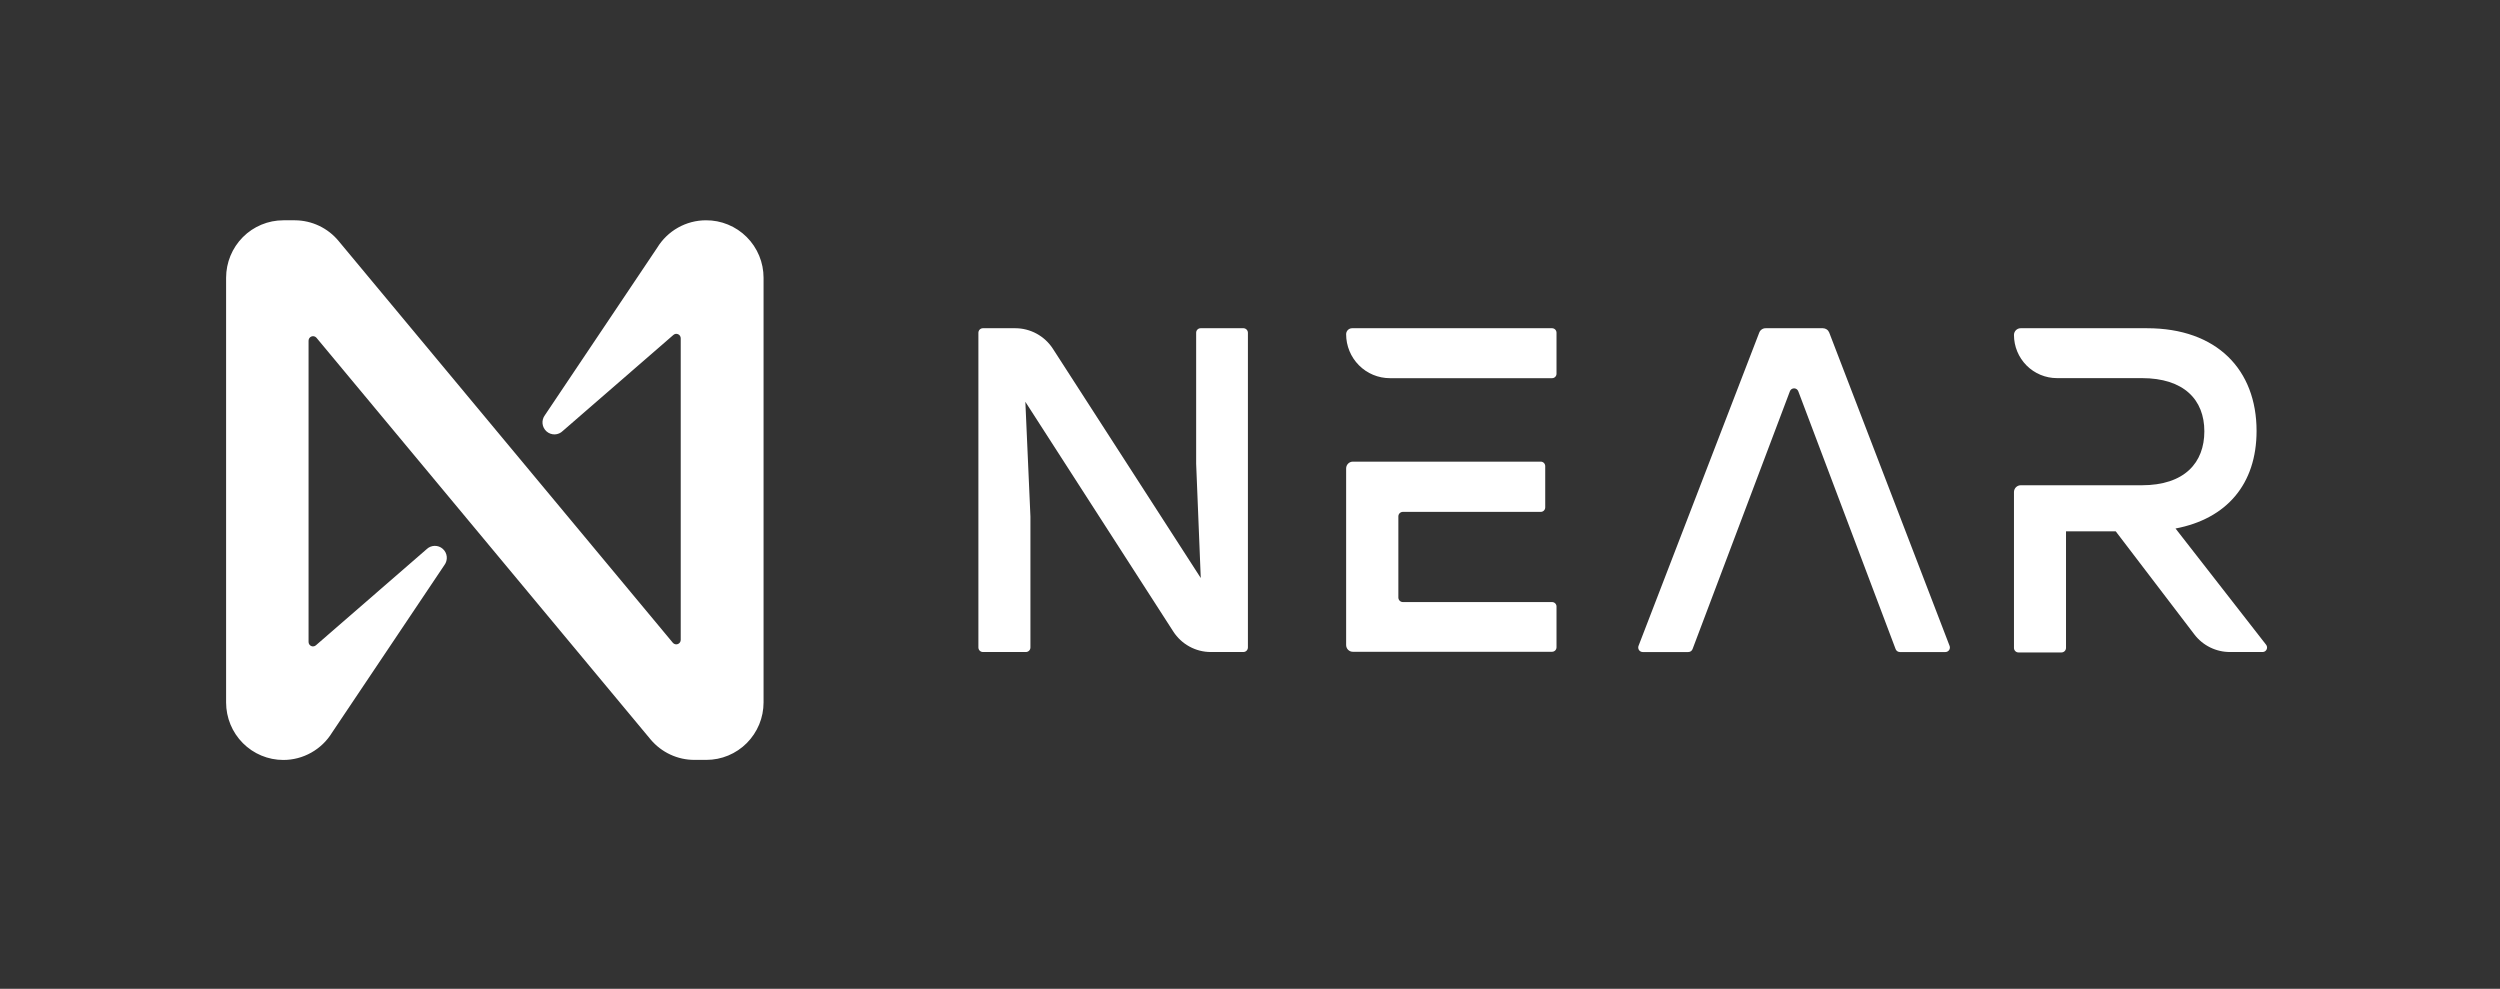 <svg width="134" height="53" viewBox="0 0 134 53" fill="none" xmlns="http://www.w3.org/2000/svg">
<rect x="0" y="0" width="134" height="53" fill="#333333" stroke="none"/>
<path d="M66.888 17.834V34.707C66.887 34.771 66.861 34.832 66.816 34.877C66.772 34.922 66.711 34.947 66.648 34.948H64.901C64.5 34.949 64.106 34.848 63.754 34.655C63.401 34.463 63.103 34.184 62.886 33.846L54.959 21.536L55.231 27.685V34.707C55.23 34.771 55.205 34.832 55.16 34.877C55.115 34.922 55.055 34.947 54.991 34.948H52.682C52.618 34.947 52.558 34.922 52.513 34.877C52.468 34.832 52.443 34.771 52.442 34.707V17.834C52.443 17.77 52.468 17.709 52.513 17.664C52.558 17.619 52.618 17.594 52.682 17.593H54.419C54.819 17.593 55.213 17.694 55.565 17.886C55.917 18.078 56.216 18.355 56.434 18.692L64.361 30.982L64.114 24.856V17.834C64.114 17.77 64.139 17.709 64.184 17.663C64.23 17.618 64.29 17.593 64.354 17.593H66.664C66.724 17.598 66.781 17.625 66.822 17.67C66.864 17.714 66.887 17.773 66.888 17.834Z" fill="white"/>
<path d="M90.49 34.949H88.046C88.008 34.948 87.97 34.939 87.937 34.921C87.903 34.903 87.874 34.877 87.852 34.846C87.83 34.814 87.816 34.778 87.811 34.74C87.806 34.702 87.809 34.663 87.822 34.627L94.297 17.824C94.324 17.754 94.373 17.694 94.436 17.653C94.499 17.611 94.573 17.59 94.648 17.593H97.71C97.782 17.594 97.853 17.616 97.913 17.657C97.973 17.698 98.019 17.757 98.046 17.824L104.501 34.627C104.514 34.663 104.518 34.702 104.512 34.74C104.507 34.778 104.493 34.814 104.471 34.846C104.449 34.877 104.42 34.903 104.386 34.921C104.353 34.939 104.315 34.948 104.277 34.949H101.833C101.784 34.949 101.736 34.934 101.696 34.907C101.655 34.879 101.624 34.84 101.606 34.794L96.389 20.974C96.372 20.928 96.341 20.887 96.301 20.859C96.26 20.831 96.212 20.815 96.163 20.815C96.114 20.815 96.066 20.831 96.025 20.859C95.985 20.887 95.954 20.928 95.938 20.974L90.72 34.794C90.702 34.84 90.67 34.88 90.629 34.908C90.588 34.935 90.54 34.949 90.49 34.949Z" fill="white"/>
<path d="M121.464 34.559L116.608 28.328C119.349 27.807 120.952 25.949 120.952 23.098C120.952 19.823 118.831 17.593 115.079 17.593H108.307C108.212 17.593 108.121 17.631 108.054 17.698C107.987 17.766 107.949 17.857 107.949 17.953C107.949 18.257 108.008 18.558 108.124 18.838C108.24 19.119 108.41 19.374 108.623 19.589C108.837 19.804 109.091 19.974 109.371 20.091C109.65 20.207 109.95 20.267 110.252 20.267H114.798C117.066 20.267 118.153 21.433 118.153 23.118C118.153 24.802 117.091 26.01 114.798 26.01H108.307C108.212 26.011 108.121 26.05 108.054 26.118C107.987 26.186 107.949 26.278 107.949 26.373V34.73C107.949 34.794 107.974 34.855 108.019 34.9C108.064 34.945 108.125 34.971 108.189 34.971H110.498C110.562 34.97 110.622 34.944 110.667 34.899C110.712 34.854 110.737 34.794 110.738 34.73V28.479H113.403L117.616 34.003C117.841 34.299 118.132 34.538 118.465 34.702C118.798 34.866 119.164 34.95 119.535 34.948H121.288C121.332 34.946 121.374 34.931 121.41 34.907C121.446 34.882 121.475 34.847 121.493 34.807C121.511 34.767 121.518 34.723 121.513 34.679C121.508 34.636 121.491 34.594 121.464 34.559Z" fill="white"/>
<path d="M83.189 17.593H72.473C72.388 17.593 72.307 17.627 72.247 17.687C72.187 17.747 72.153 17.829 72.153 17.914C72.153 18.539 72.4 19.138 72.84 19.58C73.28 20.022 73.876 20.27 74.498 20.27H83.189C83.221 20.27 83.252 20.265 83.281 20.253C83.311 20.241 83.337 20.223 83.36 20.2C83.382 20.178 83.4 20.151 83.412 20.122C83.424 20.092 83.429 20.061 83.429 20.029V17.834C83.429 17.77 83.404 17.709 83.359 17.663C83.314 17.618 83.253 17.593 83.189 17.593ZM83.189 32.271H75.192C75.129 32.27 75.068 32.245 75.023 32.2C74.978 32.154 74.953 32.094 74.952 32.03V27.678C74.952 27.614 74.977 27.553 75.022 27.508C75.067 27.463 75.129 27.437 75.192 27.437H82.585C82.648 27.437 82.709 27.412 82.754 27.367C82.799 27.321 82.824 27.26 82.824 27.196V24.985C82.824 24.921 82.799 24.86 82.754 24.814C82.709 24.769 82.648 24.744 82.585 24.744H72.511C72.416 24.745 72.325 24.783 72.258 24.851C72.191 24.919 72.153 25.011 72.153 25.107V34.572C72.153 34.62 72.162 34.667 72.18 34.711C72.197 34.755 72.224 34.795 72.257 34.829C72.29 34.863 72.33 34.889 72.374 34.908C72.417 34.926 72.464 34.935 72.511 34.935H83.189C83.253 34.935 83.314 34.91 83.359 34.865C83.404 34.82 83.429 34.758 83.429 34.694V32.499C83.427 32.437 83.4 32.379 83.355 32.336C83.31 32.294 83.251 32.27 83.189 32.271Z" fill="white"/>
<path d="M35.227 13.277L29.207 22.253C29.109 22.383 29.064 22.545 29.08 22.706C29.097 22.868 29.174 23.017 29.295 23.124C29.417 23.231 29.574 23.288 29.736 23.284C29.897 23.279 30.051 23.213 30.166 23.098L36.09 17.956C36.125 17.925 36.167 17.904 36.213 17.896C36.259 17.889 36.306 17.895 36.348 17.915C36.39 17.934 36.426 17.965 36.45 18.004C36.475 18.044 36.488 18.09 36.487 18.136V34.299C36.487 34.348 36.471 34.396 36.443 34.436C36.415 34.476 36.375 34.507 36.329 34.523C36.283 34.54 36.233 34.542 36.186 34.53C36.139 34.517 36.097 34.491 36.065 34.453L18.151 12.92C17.866 12.574 17.508 12.295 17.103 12.103C16.699 11.911 16.257 11.81 15.81 11.808H15.186C14.373 11.808 13.592 12.132 13.017 12.71C12.442 13.289 12.119 14.072 12.119 14.89V37.651C12.119 38.469 12.442 39.253 13.017 39.831C13.592 40.409 14.373 40.734 15.186 40.734C15.71 40.734 16.226 40.599 16.683 40.341C17.141 40.084 17.525 39.714 17.8 39.265L23.82 30.288C23.917 30.159 23.962 29.997 23.946 29.835C23.93 29.674 23.853 29.524 23.731 29.417C23.61 29.31 23.452 29.253 23.291 29.258C23.129 29.263 22.975 29.329 22.86 29.443L16.936 34.585C16.902 34.617 16.859 34.637 16.813 34.645C16.768 34.652 16.721 34.646 16.679 34.627C16.636 34.608 16.601 34.576 16.576 34.537C16.551 34.498 16.538 34.452 16.539 34.405V18.258C16.54 18.209 16.555 18.161 16.583 18.121C16.612 18.081 16.651 18.051 16.697 18.034C16.743 18.017 16.793 18.015 16.84 18.027C16.887 18.04 16.93 18.067 16.962 18.104L34.875 39.638C35.163 39.98 35.522 40.255 35.927 40.444C36.332 40.633 36.773 40.731 37.22 40.73H37.859C38.262 40.73 38.661 40.651 39.033 40.496C39.406 40.341 39.744 40.114 40.029 39.828C40.313 39.541 40.539 39.202 40.694 38.828C40.848 38.454 40.927 38.053 40.927 37.648V14.89C40.927 14.483 40.847 14.081 40.692 13.706C40.536 13.331 40.309 12.99 40.022 12.704C39.735 12.417 39.394 12.191 39.02 12.037C38.646 11.883 38.245 11.805 37.84 11.808C37.316 11.808 36.8 11.943 36.343 12.2C35.886 12.457 35.501 12.828 35.227 13.277Z" fill="white"/>
</svg>
